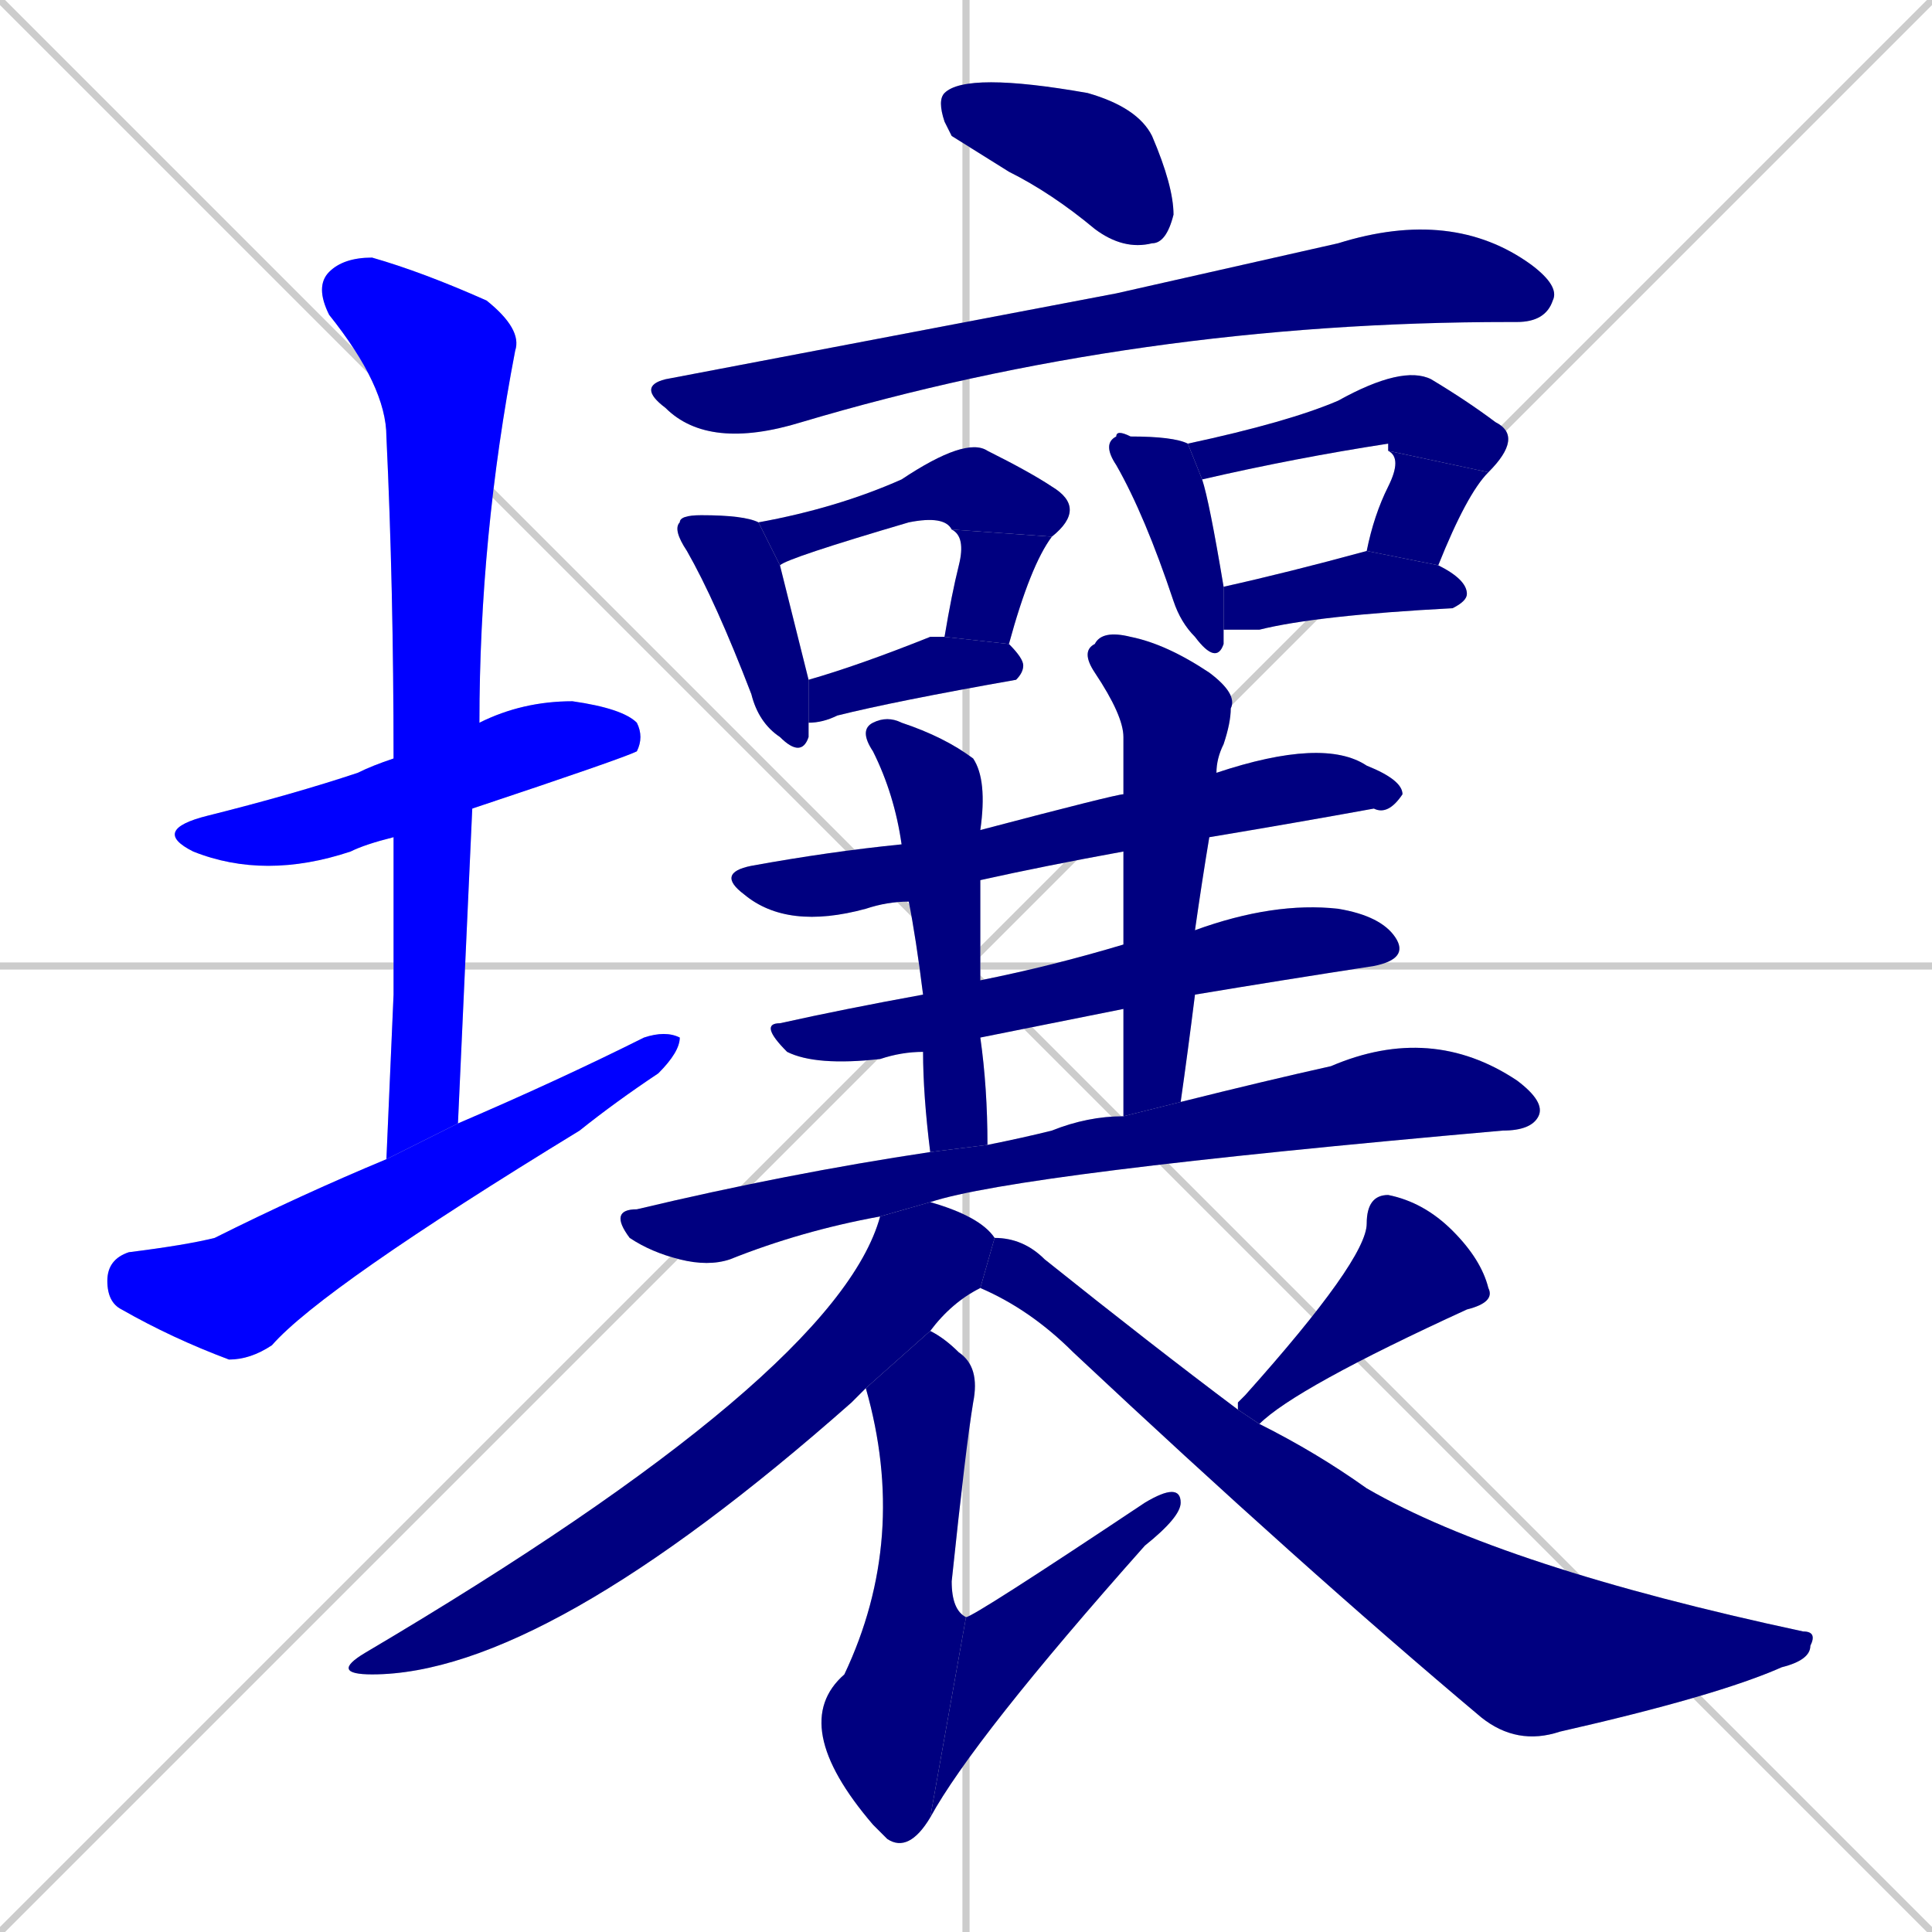 <svg xmlns="http://www.w3.org/2000/svg" xmlns:xlink="http://www.w3.org/1999/xlink" width="270" height="270"><defs><clipPath id="clip-mask-1"><rect x="21" y="98" width="69" height="25"><animate attributeName="x" from="-48" to="21" dur="0.256" begin="0; animate23.end + 1" id="animate1" fill="freeze"/></rect></clipPath><clipPath id="clip-mask-2"><rect x="44" y="36" width="29" height="126"><set attributeName="y" to="-90" begin="0; animate23.end + 1" /><animate attributeName="y" from="-90" to="36" dur="0.467" begin="animate1.end + 0.5" id="animate2" fill="freeze"/></rect></clipPath><clipPath id="clip-mask-3"><rect x="15" y="144" width="80" height="46"><set attributeName="x" to="-65" begin="0; animate23.end + 1" /><animate attributeName="x" from="-65" to="15" dur="0.296" begin="animate2.end + 0.5" id="animate3" fill="freeze"/></rect></clipPath><clipPath id="clip-mask-4"><rect x="131" y="10" width="33" height="25"><set attributeName="x" to="98" begin="0; animate23.end + 1" /><animate attributeName="x" from="98" to="131" dur="0.122" begin="animate3.end + 0.5" id="animate4" fill="freeze"/></rect></clipPath><clipPath id="clip-mask-5"><rect x="89" y="29" width="129" height="34"><set attributeName="x" to="-40" begin="0; animate23.end + 1" /><animate attributeName="x" from="-40" to="89" dur="0.478" begin="animate4.end + 0.5" id="animate5" fill="freeze"/></rect></clipPath><clipPath id="clip-mask-6"><rect x="94" y="72" width="19" height="34"><set attributeName="y" to="38" begin="0; animate23.end + 1" /><animate attributeName="y" from="38" to="72" dur="0.126" begin="animate5.end + 0.5" id="animate6" fill="freeze"/></rect></clipPath><clipPath id="clip-mask-7"><rect x="106" y="61" width="46" height="18"><set attributeName="x" to="60" begin="0; animate23.end + 1" /><animate attributeName="x" from="60" to="106" dur="0.170" begin="animate6.end + 0.5" id="animate7" fill="freeze"/></rect></clipPath><clipPath id="clip-mask-8"><rect x="132" y="74" width="15" height="16"><set attributeName="y" to="58" begin="0; animate23.end + 1" /><animate attributeName="y" from="58" to="74" dur="0.059" begin="animate7.end" id="animate8" fill="freeze"/></rect></clipPath><clipPath id="clip-mask-9"><rect x="113" y="89" width="30" height="12"><set attributeName="x" to="83" begin="0; animate23.end + 1" /><animate attributeName="x" from="83" to="113" dur="0.111" begin="animate8.end + 0.5" id="animate9" fill="freeze"/></rect></clipPath><clipPath id="clip-mask-10"><rect x="154" y="60" width="17" height="33"><set attributeName="y" to="27" begin="0; animate23.end + 1" /><animate attributeName="y" from="27" to="60" dur="0.122" begin="animate9.end + 0.5" id="animate10" fill="freeze"/></rect></clipPath><clipPath id="clip-mask-11"><rect x="166" y="51" width="47" height="16"><set attributeName="x" to="119" begin="0; animate23.end + 1" /><animate attributeName="x" from="119" to="166" dur="0.174" begin="animate10.end + 0.5" id="animate11" fill="freeze"/></rect></clipPath><clipPath id="clip-mask-12"><rect x="191" y="63" width="17" height="16"><set attributeName="y" to="47" begin="0; animate23.end + 1" /><animate attributeName="y" from="47" to="63" dur="0.059" begin="animate11.end" id="animate12" fill="freeze"/></rect></clipPath><clipPath id="clip-mask-13"><rect x="171" y="77" width="34" height="11"><set attributeName="x" to="137" begin="0; animate23.end + 1" /><animate attributeName="x" from="137" to="171" dur="0.126" begin="animate12.end + 0.5" id="animate13" fill="freeze"/></rect></clipPath><clipPath id="clip-mask-14"><rect x="100" y="103" width="96" height="27"><set attributeName="x" to="4" begin="0; animate23.end + 1" /><animate attributeName="x" from="4" to="100" dur="0.356" begin="animate13.end + 0.5" id="animate14" fill="freeze"/></rect></clipPath><clipPath id="clip-mask-15"><rect x="106" y="126" width="91" height="23"><set attributeName="x" to="15" begin="0; animate23.end + 1" /><animate attributeName="x" from="15" to="106" dur="0.337" begin="animate14.end + 0.5" id="animate15" fill="freeze"/></rect></clipPath><clipPath id="clip-mask-16"><rect x="120" y="100" width="18" height="61"><set attributeName="y" to="39" begin="0; animate23.end + 1" /><animate attributeName="y" from="39" to="100" dur="0.226" begin="animate15.end + 0.5" id="animate16" fill="freeze"/></rect></clipPath><clipPath id="clip-mask-17"><rect x="151" y="88" width="22" height="68"><set attributeName="y" to="20" begin="0; animate23.end + 1" /><animate attributeName="y" from="20" to="88" dur="0.252" begin="animate16.end + 0.5" id="animate17" fill="freeze"/></rect></clipPath><clipPath id="clip-mask-18"><rect x="85" y="143" width="131" height="34"><set attributeName="x" to="-46" begin="0; animate23.end + 1" /><animate attributeName="x" from="-46" to="85" dur="0.485" begin="animate17.end + 0.5" id="animate18" fill="freeze"/></rect></clipPath><clipPath id="clip-mask-19"><rect x="46" y="168" width="93" height="66"><set attributeName="y" to="102" begin="0; animate23.end + 1" /><animate attributeName="y" from="102" to="168" dur="0.244" begin="animate18.end + 0.5" id="animate19" fill="freeze"/></rect></clipPath><clipPath id="clip-mask-20"><rect x="110" y="186" width="27" height="73"><set attributeName="y" to="113" begin="0; animate23.end + 1" /><animate attributeName="y" from="113" to="186" dur="0.270" begin="animate19.end + 0.5" id="animate20" fill="freeze"/></rect></clipPath><clipPath id="clip-mask-21"><rect x="130" y="207" width="35" height="47"><set attributeName="x" to="95" begin="0; animate23.end + 1" /><animate attributeName="x" from="95" to="130" dur="0.130" begin="animate20.end" id="animate21" fill="freeze"/></rect></clipPath><clipPath id="clip-mask-22"><rect x="173" y="167" width="36" height="32"><set attributeName="y" to="135" begin="0; animate23.end + 1" /><animate attributeName="y" from="135" to="167" dur="0.119" begin="animate21.end + 0.5" id="animate22" fill="freeze"/></rect></clipPath><clipPath id="clip-mask-23"><rect x="137" y="173" width="117" height="71"><set attributeName="x" to="20" begin="0; animate23.end + 1" /><animate attributeName="x" from="20" to="137" dur="0.433" begin="animate22.end + 0.5" id="animate23" fill="freeze"/></rect></clipPath></defs><path d="M 0 0 L 270 270 M 270 0 L 0 270 M 135 0 L 135 270 M 0 135 L 270 135" stroke="#CCCCCC" /><path d="M 55 117 Q 51 118 49 119 Q 37 123 27 119 Q 21 116 29 114 Q 41 111 50 108 Q 52 107 55 106 L 67 101 Q 67 101 67 101 Q 73 98 80 98 Q 87 99 89 101 Q 90 103 89 105 Q 87 106 66 113" fill="#CCCCCC"/><path d="M 55 139 L 55 117 L 55 106 Q 55 82 54 61 Q 54 54 46 44 Q 44 40 46 38 Q 48 36 52 36 Q 59 38 68 42 Q 73 46 72 49 Q 67 75 67 101 L 66 113 Q 65 135 64 157 L 54 162" fill="#CCCCCC"/><path d="M 64 157 Q 78 151 90 145 Q 93 144 95 145 Q 95 147 92 150 Q 86 154 81 158 Q 45 180 38 188 Q 35 190 32 190 Q 24 187 17 183 Q 15 182 15 179 Q 15 176 18 175 Q 26 174 30 173 Q 42 167 54 162" fill="#CCCCCC"/><path d="M 133 19 L 132 17 Q 131 14 132 13 Q 135 10 152 13 Q 159 15 161 19 Q 164 26 164 30 Q 163 34 161 34 Q 157 35 153 32 Q 147 27 141 24" fill="#CCCCCC"/><path d="M 156 41 L 187 34 Q 203 29 214 37 Q 218 40 217 42 Q 216 45 212 45 L 211 45 Q 159 45 112 59 Q 99 63 93 57 Q 89 54 93 53" fill="#CCCCCC"/><path d="M 113 102 L 113 103 Q 112 106 109 103 Q 106 101 105 97 Q 100 84 96 77 Q 94 74 95 73 Q 95 72 98 72 Q 104 72 106 73 L 109 79 Q 110 83 113 95 L 113 101" fill="#CCCCCC"/><path d="M 133 74 Q 132 72 127 73 Q 110 78 109 79 L 106 73 Q 117 71 126 67 Q 135 61 138 63 Q 144 66 147 68 Q 152 71 147 75" fill="#CCCCCC"/><path d="M 132 89 Q 133 83 134 79 Q 135 75 133 74 L 147 75 Q 144 79 141 90" fill="#CCCCCC"/><path d="M 113 95 Q 120 93 130 89 Q 130 89 132 89 L 141 90 Q 143 92 143 93 Q 143 94 142 95 Q 125 98 117 100 Q 115 101 113 101" fill="#CCCCCC"/><path d="M 171 89 L 171 90 Q 170 93 167 89 Q 165 87 164 84 Q 160 72 156 65 Q 154 62 156 61 Q 156 60 158 61 Q 164 61 166 62 L 168 67 Q 169 70 171 82 L 171 88" fill="#CCCCCC"/><path d="M 166 62 Q 180 59 187 56 Q 196 51 200 53 Q 205 56 209 59 Q 213 61 208 66 L 194 63 Q 194 62 194 62 Q 181 64 168 67" fill="#CCCCCC"/><path d="M 208 66 Q 205 69 201 79 L 191 77 Q 192 72 194 68 Q 196 64 194 63" fill="#CCCCCC"/><path d="M 201 79 Q 205 81 205 83 Q 205 84 203 85 Q 184 86 176 88 Q 173 88 171 88 L 171 82 Q 180 80 191 77" fill="#CCCCCC"/><path d="M 157 119 Q 146 121 137 123 L 127 126 Q 124 126 121 127 Q 110 130 104 125 Q 100 122 105 121 Q 116 119 126 118 L 137 116 Q 156 111 157 111 L 170 108 Q 185 103 191 107 Q 196 109 196 111 Q 194 114 192 113 Q 181 115 169 117" fill="#CCCCCC"/><path d="M 167 130 Q 178 126 187 127 Q 193 128 195 131 Q 197 134 192 135 Q 179 137 167 139 L 157 141 Q 147 143 137 145 L 129 147 Q 126 147 123 148 Q 114 149 110 147 Q 106 143 109 143 Q 118 141 129 139 L 137 137 Q 147 135 157 132" fill="#CCCCCC"/><path d="M 137 145 Q 138 152 138 160 L 130 161 Q 129 153 129 147 L 129 139 Q 128 131 127 126 L 126 118 Q 125 111 122 105 Q 120 102 122 101 Q 124 100 126 101 Q 132 103 136 106 Q 138 109 137 116 L 137 123 Q 137 130 137 137" fill="#CCCCCC"/><path d="M 157 125 L 157 119 L 157 111 Q 157 107 157 103 Q 157 100 153 94 Q 151 91 153 90 Q 154 88 158 89 Q 163 90 169 94 Q 173 97 172 99 Q 172 101 171 104 Q 170 106 170 108 L 169 117 Q 168 123 167 130 L 167 139 Q 166 147 165 154 L 157 156 Q 157 148 157 141 L 157 132" fill="#CCCCCC"/><path d="M 123 170 Q 112 172 102 176 Q 99 177 95 176 Q 91 175 88 173 Q 85 169 89 169 Q 110 164 130 161 L 138 160 Q 143 159 147 158 Q 152 156 157 156 L 165 154 Q 177 151 186 149 Q 200 143 212 151 Q 216 154 215 156 Q 214 158 210 158 Q 142 164 130 168" fill="#CCCCCC"/><path d="M 137 180 Q 133 182 130 186 L 121 194 Q 121 194 121 194 Q 120 195 119 196 Q 76 234 52 234 Q 46 234 51 231 Q 117 192 123 170 L 130 168 Q 137 170 139 173" fill="#CCCCCC"/><path d="M 130 186 Q 132 187 134 189 Q 137 191 136 196 Q 135 202 133 221 Q 133 225 135 226 L 130 254 Q 127 259 124 257 Q 123 256 122 255 Q 110 241 118 234 Q 127 215 121 194" fill="#CCCCCC"/><path d="M 135 226 Q 136 226 160 210 Q 165 207 165 210 Q 165 212 160 216 Q 136 243 130 254" fill="#CCCCCC"/><path d="M 173 196 L 174 195 Q 191 176 191 171 Q 191 167 194 167 Q 199 168 203 172 Q 207 176 208 180 Q 209 182 205 183 Q 181 194 176 199 L 173 197" fill="#CCCCCC"/><path d="M 176 199 Q 184 203 191 208 Q 210 219 252 228 Q 254 228 253 230 Q 253 232 249 233 Q 240 237 218 242 Q 212 244 207 240 Q 182 219 150 189 Q 144 183 137 180 L 139 173 Q 143 173 146 176 Q 161 188 173 197" fill="#CCCCCC"/><path d="M 55 117 Q 51 118 49 119 Q 37 123 27 119 Q 21 116 29 114 Q 41 111 50 108 Q 52 107 55 106 L 67 101 Q 67 101 67 101 Q 73 98 80 98 Q 87 99 89 101 Q 90 103 89 105 Q 87 106 66 113" fill="#0000ff" clip-path="url(#clip-mask-1)" /><path d="M 55 139 L 55 117 L 55 106 Q 55 82 54 61 Q 54 54 46 44 Q 44 40 46 38 Q 48 36 52 36 Q 59 38 68 42 Q 73 46 72 49 Q 67 75 67 101 L 66 113 Q 65 135 64 157 L 54 162" fill="#0000ff" clip-path="url(#clip-mask-2)" /><path d="M 64 157 Q 78 151 90 145 Q 93 144 95 145 Q 95 147 92 150 Q 86 154 81 158 Q 45 180 38 188 Q 35 190 32 190 Q 24 187 17 183 Q 15 182 15 179 Q 15 176 18 175 Q 26 174 30 173 Q 42 167 54 162" fill="#0000ff" clip-path="url(#clip-mask-3)" /><path d="M 133 19 L 132 17 Q 131 14 132 13 Q 135 10 152 13 Q 159 15 161 19 Q 164 26 164 30 Q 163 34 161 34 Q 157 35 153 32 Q 147 27 141 24" fill="#000080" clip-path="url(#clip-mask-4)" /><path d="M 156 41 L 187 34 Q 203 29 214 37 Q 218 40 217 42 Q 216 45 212 45 L 211 45 Q 159 45 112 59 Q 99 63 93 57 Q 89 54 93 53" fill="#000080" clip-path="url(#clip-mask-5)" /><path d="M 113 102 L 113 103 Q 112 106 109 103 Q 106 101 105 97 Q 100 84 96 77 Q 94 74 95 73 Q 95 72 98 72 Q 104 72 106 73 L 109 79 Q 110 83 113 95 L 113 101" fill="#000080" clip-path="url(#clip-mask-6)" /><path d="M 133 74 Q 132 72 127 73 Q 110 78 109 79 L 106 73 Q 117 71 126 67 Q 135 61 138 63 Q 144 66 147 68 Q 152 71 147 75" fill="#000080" clip-path="url(#clip-mask-7)" /><path d="M 132 89 Q 133 83 134 79 Q 135 75 133 74 L 147 75 Q 144 79 141 90" fill="#000080" clip-path="url(#clip-mask-8)" /><path d="M 113 95 Q 120 93 130 89 Q 130 89 132 89 L 141 90 Q 143 92 143 93 Q 143 94 142 95 Q 125 98 117 100 Q 115 101 113 101" fill="#000080" clip-path="url(#clip-mask-9)" /><path d="M 171 89 L 171 90 Q 170 93 167 89 Q 165 87 164 84 Q 160 72 156 65 Q 154 62 156 61 Q 156 60 158 61 Q 164 61 166 62 L 168 67 Q 169 70 171 82 L 171 88" fill="#000080" clip-path="url(#clip-mask-10)" /><path d="M 166 62 Q 180 59 187 56 Q 196 51 200 53 Q 205 56 209 59 Q 213 61 208 66 L 194 63 Q 194 62 194 62 Q 181 64 168 67" fill="#000080" clip-path="url(#clip-mask-11)" /><path d="M 208 66 Q 205 69 201 79 L 191 77 Q 192 72 194 68 Q 196 64 194 63" fill="#000080" clip-path="url(#clip-mask-12)" /><path d="M 201 79 Q 205 81 205 83 Q 205 84 203 85 Q 184 86 176 88 Q 173 88 171 88 L 171 82 Q 180 80 191 77" fill="#000080" clip-path="url(#clip-mask-13)" /><path d="M 157 119 Q 146 121 137 123 L 127 126 Q 124 126 121 127 Q 110 130 104 125 Q 100 122 105 121 Q 116 119 126 118 L 137 116 Q 156 111 157 111 L 170 108 Q 185 103 191 107 Q 196 109 196 111 Q 194 114 192 113 Q 181 115 169 117" fill="#000080" clip-path="url(#clip-mask-14)" /><path d="M 167 130 Q 178 126 187 127 Q 193 128 195 131 Q 197 134 192 135 Q 179 137 167 139 L 157 141 Q 147 143 137 145 L 129 147 Q 126 147 123 148 Q 114 149 110 147 Q 106 143 109 143 Q 118 141 129 139 L 137 137 Q 147 135 157 132" fill="#000080" clip-path="url(#clip-mask-15)" /><path d="M 137 145 Q 138 152 138 160 L 130 161 Q 129 153 129 147 L 129 139 Q 128 131 127 126 L 126 118 Q 125 111 122 105 Q 120 102 122 101 Q 124 100 126 101 Q 132 103 136 106 Q 138 109 137 116 L 137 123 Q 137 130 137 137" fill="#000080" clip-path="url(#clip-mask-16)" /><path d="M 157 125 L 157 119 L 157 111 Q 157 107 157 103 Q 157 100 153 94 Q 151 91 153 90 Q 154 88 158 89 Q 163 90 169 94 Q 173 97 172 99 Q 172 101 171 104 Q 170 106 170 108 L 169 117 Q 168 123 167 130 L 167 139 Q 166 147 165 154 L 157 156 Q 157 148 157 141 L 157 132" fill="#000080" clip-path="url(#clip-mask-17)" /><path d="M 123 170 Q 112 172 102 176 Q 99 177 95 176 Q 91 175 88 173 Q 85 169 89 169 Q 110 164 130 161 L 138 160 Q 143 159 147 158 Q 152 156 157 156 L 165 154 Q 177 151 186 149 Q 200 143 212 151 Q 216 154 215 156 Q 214 158 210 158 Q 142 164 130 168" fill="#000080" clip-path="url(#clip-mask-18)" /><path d="M 137 180 Q 133 182 130 186 L 121 194 Q 121 194 121 194 Q 120 195 119 196 Q 76 234 52 234 Q 46 234 51 231 Q 117 192 123 170 L 130 168 Q 137 170 139 173" fill="#000080" clip-path="url(#clip-mask-19)" /><path d="M 130 186 Q 132 187 134 189 Q 137 191 136 196 Q 135 202 133 221 Q 133 225 135 226 L 130 254 Q 127 259 124 257 Q 123 256 122 255 Q 110 241 118 234 Q 127 215 121 194" fill="#000080" clip-path="url(#clip-mask-20)" /><path d="M 135 226 Q 136 226 160 210 Q 165 207 165 210 Q 165 212 160 216 Q 136 243 130 254" fill="#000080" clip-path="url(#clip-mask-21)" /><path d="M 173 196 L 174 195 Q 191 176 191 171 Q 191 167 194 167 Q 199 168 203 172 Q 207 176 208 180 Q 209 182 205 183 Q 181 194 176 199 L 173 197" fill="#000080" clip-path="url(#clip-mask-22)" /><path d="M 176 199 Q 184 203 191 208 Q 210 219 252 228 Q 254 228 253 230 Q 253 232 249 233 Q 240 237 218 242 Q 212 244 207 240 Q 182 219 150 189 Q 144 183 137 180 L 139 173 Q 143 173 146 176 Q 161 188 173 197" fill="#000080" clip-path="url(#clip-mask-23)" /></svg>